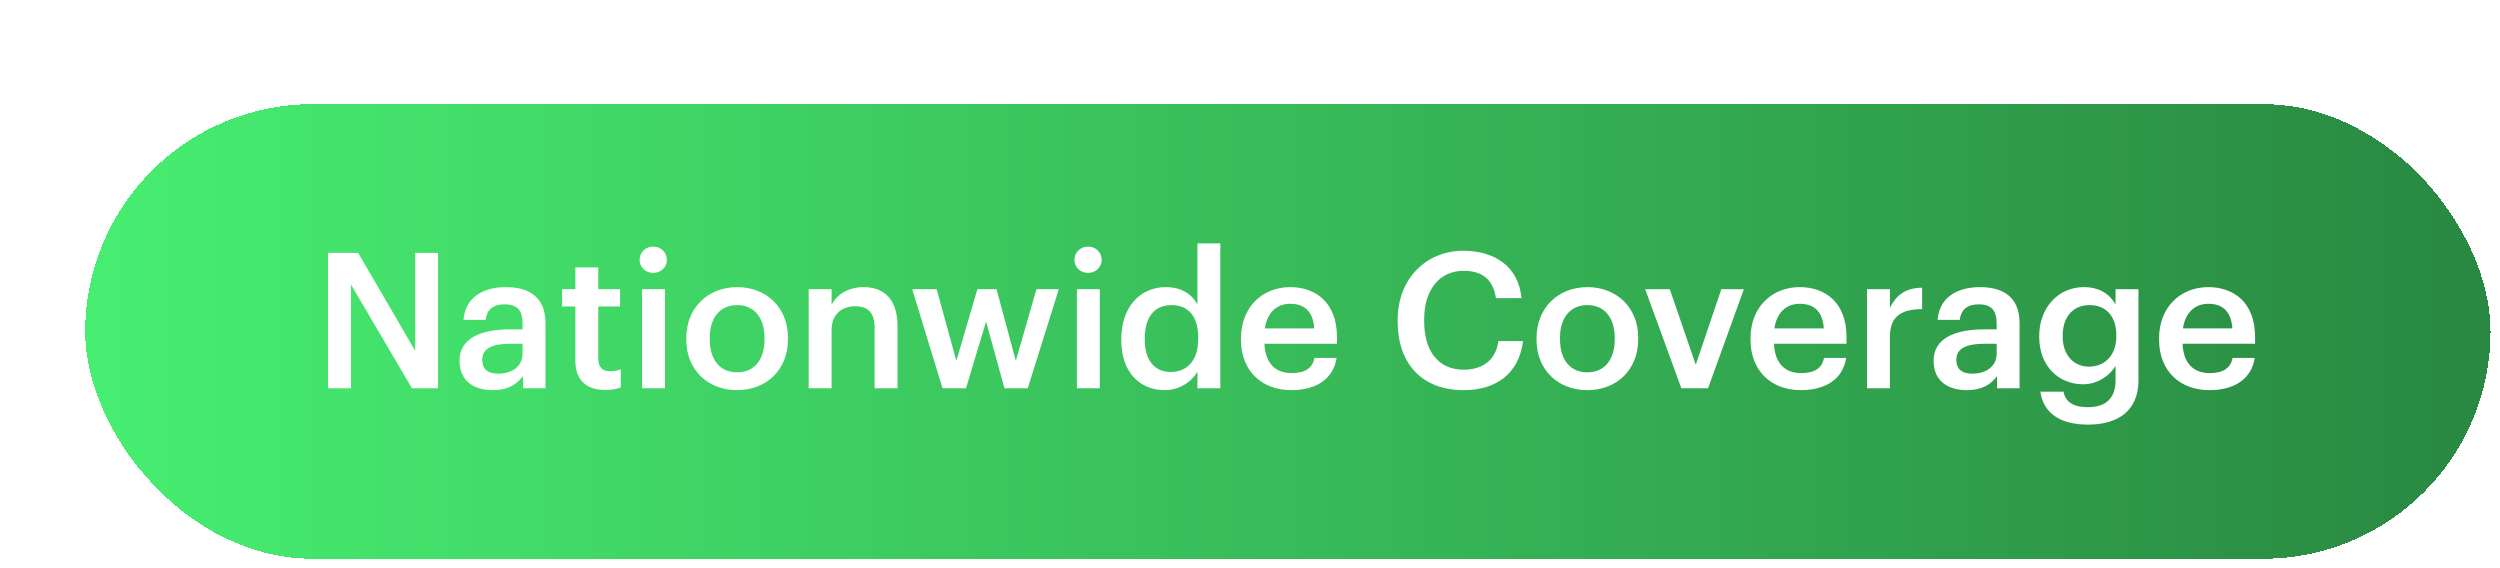 <svg width="264" height="60" viewBox="0 0 264 60" fill="none" xmlns="http://www.w3.org/2000/svg">
<g filter="url(#filter0_d_242_110)">
<rect x="1" y="1" width="254" height="48" rx="24" fill="#47EE71" shape-rendering="crispEdges"/>
<rect x="1" y="1" width="254" height="48" rx="24" fill="url(#paint0_linear_242_110)" shape-rendering="crispEdges"/>
<rect x="0.5" y="0.5" width="255" height="49" rx="24.5" stroke="white" stroke-dasharray="6 6" shape-rendering="crispEdges"/>
<path d="M26.64 31V16.7H29.82L35.84 27.04V16.7H38.26V31H35.5L29.06 20.04V31H26.64ZM44.024 31.2C42.104 31.2 40.524 30.28 40.524 28.1C40.524 25.66 42.884 24.78 45.884 24.78H47.184V24.24C47.184 22.84 46.704 22.14 45.284 22.14C44.024 22.14 43.404 22.74 43.284 23.78H40.944C41.144 21.34 43.084 20.32 45.424 20.32C47.764 20.32 49.604 21.28 49.604 24.14V31H47.224V29.72C46.544 30.62 45.624 31.2 44.024 31.2ZM44.604 29.46C46.084 29.46 47.184 28.68 47.184 27.34V26.3H45.944C44.104 26.3 42.924 26.72 42.924 28C42.924 28.88 43.404 29.46 44.604 29.46ZM55.918 31.18C53.838 31.18 52.758 30.06 52.758 28.08V22.36H51.358V20.54H52.758V18.24H55.178V20.54H57.478V22.36H55.178V27.86C55.178 28.78 55.618 29.2 56.378 29.2C56.858 29.2 57.218 29.14 57.558 29V30.92C57.178 31.06 56.658 31.18 55.918 31.18ZM60.981 18.82C60.181 18.82 59.541 18.22 59.541 17.44C59.541 16.64 60.181 16.04 60.981 16.04C61.781 16.04 62.421 16.64 62.421 17.44C62.421 18.22 61.781 18.82 60.981 18.82ZM59.801 31V20.54H62.221V31H59.801ZM69.831 31.2C66.751 31.2 64.471 29.06 64.471 25.88V25.72C64.471 22.48 66.77 20.32 69.85 20.32C72.91 20.32 75.21 22.46 75.21 25.66V25.82C75.21 29.08 72.91 31.2 69.831 31.2ZM69.85 29.32C71.65 29.32 72.731 27.98 72.731 25.84V25.7C72.731 23.54 71.65 22.22 69.85 22.22C68.05 22.22 66.951 23.52 66.951 25.68V25.84C66.951 27.98 68.01 29.32 69.85 29.32ZM77.397 31V20.54H79.817V22.2C80.317 21.18 81.477 20.32 83.197 20.32C85.297 20.32 86.777 21.54 86.777 24.42V31H84.357V24.64C84.357 23.06 83.717 22.34 82.277 22.34C80.917 22.34 79.817 23.18 79.817 24.84V31H77.397ZM91.53 31L88.33 20.54H90.91L92.99 28.1L95.21 20.54H97.23L99.27 28.1L101.45 20.54H103.81L100.53 31H98.07L96.13 23.96L94.01 31H91.53ZM106.899 18.82C106.099 18.82 105.459 18.22 105.459 17.44C105.459 16.64 106.099 16.04 106.899 16.04C107.699 16.04 108.339 16.64 108.339 17.44C108.339 18.22 107.699 18.82 106.899 18.82ZM105.719 31V20.54H108.139V31H105.719ZM115.008 31.2C112.388 31.2 110.408 29.34 110.408 25.94V25.78C110.408 22.44 112.388 20.32 115.108 20.32C116.808 20.32 117.868 21.1 118.448 22.14V15.7H120.868V31H118.448V29.24C117.888 30.28 116.548 31.2 115.008 31.2ZM115.608 29.28C117.288 29.28 118.528 28.16 118.528 25.82V25.66C118.528 23.36 117.468 22.22 115.708 22.22C113.928 22.22 112.888 23.46 112.888 25.72V25.88C112.888 28.18 114.048 29.28 115.608 29.28ZM128.345 31.2C125.265 31.2 123.045 29.18 123.045 25.88V25.72C123.045 22.48 125.265 20.32 128.245 20.32C130.845 20.32 133.185 21.86 133.185 25.6V26.3H125.525C125.605 28.28 126.605 29.4 128.405 29.4C129.865 29.4 130.625 28.82 130.805 27.8H133.145C132.805 30 131.025 31.2 128.345 31.2ZM125.565 24.68H130.785C130.665 22.88 129.745 22.08 128.245 22.08C126.785 22.08 125.805 23.06 125.565 24.68ZM146.572 31.2C142.092 31.2 139.592 28.34 139.592 23.94V23.78C139.592 19.48 142.552 16.48 146.532 16.48C149.812 16.48 152.352 18.12 152.672 21.48H149.972C149.672 19.58 148.612 18.6 146.552 18.6C144.032 18.6 142.392 20.56 142.392 23.76V23.92C142.392 27.14 143.932 29.04 146.572 29.04C148.552 29.04 149.952 28.04 150.232 26.02H152.832C152.412 29.46 149.972 31.2 146.572 31.2ZM159.616 31.2C156.536 31.2 154.256 29.06 154.256 25.88V25.72C154.256 22.48 156.556 20.32 159.636 20.32C162.696 20.32 164.996 22.46 164.996 25.66V25.82C164.996 29.08 162.696 31.2 159.616 31.2ZM159.636 29.32C161.436 29.32 162.516 27.98 162.516 25.84V25.7C162.516 23.54 161.436 22.22 159.636 22.22C157.836 22.22 156.736 23.52 156.736 25.68V25.84C156.736 27.98 157.796 29.32 159.636 29.32ZM169.551 31L165.731 20.54H168.331L171.071 28.52L173.771 20.54H176.151L172.371 31H169.551ZM182.153 31.2C179.073 31.2 176.853 29.18 176.853 25.88V25.72C176.853 22.48 179.073 20.32 182.053 20.32C184.653 20.32 186.993 21.86 186.993 25.6V26.3H179.333C179.413 28.28 180.413 29.4 182.213 29.4C183.673 29.4 184.433 28.82 184.613 27.8H186.953C186.613 30 184.833 31.2 182.153 31.2ZM179.373 24.68H184.593C184.473 22.88 183.553 22.08 182.053 22.08C180.593 22.08 179.613 23.06 179.373 24.68ZM189.155 31V20.54H191.575V22.5C192.235 21.18 193.215 20.4 194.975 20.38V22.64C192.855 22.66 191.575 23.34 191.575 25.56V31H189.155ZM199.688 31.2C197.768 31.2 196.188 30.28 196.188 28.1C196.188 25.66 198.548 24.78 201.548 24.78H202.848V24.24C202.848 22.84 202.368 22.14 200.948 22.14C199.688 22.14 199.068 22.74 198.948 23.78H196.608C196.808 21.34 198.748 20.32 201.088 20.32C203.428 20.32 205.268 21.28 205.268 24.14V31H202.888V29.72C202.208 30.62 201.288 31.2 199.688 31.2ZM200.268 29.46C201.748 29.46 202.848 28.68 202.848 27.34V26.3H201.608C199.768 26.3 198.588 26.72 198.588 28C198.588 28.88 199.068 29.46 200.268 29.46ZM212.502 34.84C209.222 34.84 207.742 33.36 207.462 31.36H209.902C210.102 32.4 210.902 33 212.482 33C214.362 33 215.402 32.06 215.402 30.18V28.64C214.822 29.64 213.522 30.58 211.982 30.58C209.362 30.58 207.342 28.62 207.342 25.6V25.46C207.342 22.52 209.342 20.32 212.042 20.32C213.762 20.32 214.802 21.1 215.402 22.14V20.54H217.822V30.22C217.802 33.3 215.742 34.84 212.502 34.84ZM212.582 28.72C214.262 28.72 215.482 27.52 215.482 25.52V25.38C215.482 23.4 214.402 22.22 212.662 22.22C210.862 22.22 209.822 23.52 209.822 25.42V25.58C209.822 27.52 211.022 28.72 212.582 28.72ZM225.298 31.2C222.218 31.2 219.998 29.18 219.998 25.88V25.72C219.998 22.48 222.218 20.32 225.198 20.32C227.798 20.32 230.138 21.86 230.138 25.6V26.3H222.478C222.558 28.28 223.558 29.4 225.358 29.4C226.818 29.4 227.578 28.82 227.758 27.8H230.098C229.758 30 227.978 31.2 225.298 31.2ZM222.518 24.68H227.738C227.618 22.88 226.698 22.08 225.198 22.08C223.738 22.08 222.758 23.06 222.518 24.68Z" fill="white"/>
</g>
<defs>
<filter id="filter0_d_242_110" x="0" y="0" width="264" height="60" filterUnits="userSpaceOnUse" color-interpolation-filters="sRGB">
<feFlood flood-opacity="0" result="BackgroundImageFix"/>
<feColorMatrix in="SourceAlpha" type="matrix" values="0 0 0 0 0 0 0 0 0 0 0 0 0 0 0 0 0 0 127 0" result="hardAlpha"/>
<feOffset dx="8" dy="10"/>
<feComposite in2="hardAlpha" operator="out"/>
<feColorMatrix type="matrix" values="0 0 0 0 0 0 0 0 0 0 0 0 0 0 0 0 0 0 1 0"/>
<feBlend mode="normal" in2="BackgroundImageFix" result="effect1_dropShadow_242_110"/>
<feBlend mode="normal" in="SourceGraphic" in2="effect1_dropShadow_242_110" result="shape"/>
</filter>
<linearGradient id="paint0_linear_242_110" x1="1" y1="25" x2="255" y2="25" gradientUnits="userSpaceOnUse">
<stop stop-color="#47EE71"/>
<stop offset="1" stop-color="#298841"/>
</linearGradient>
</defs>
</svg>

